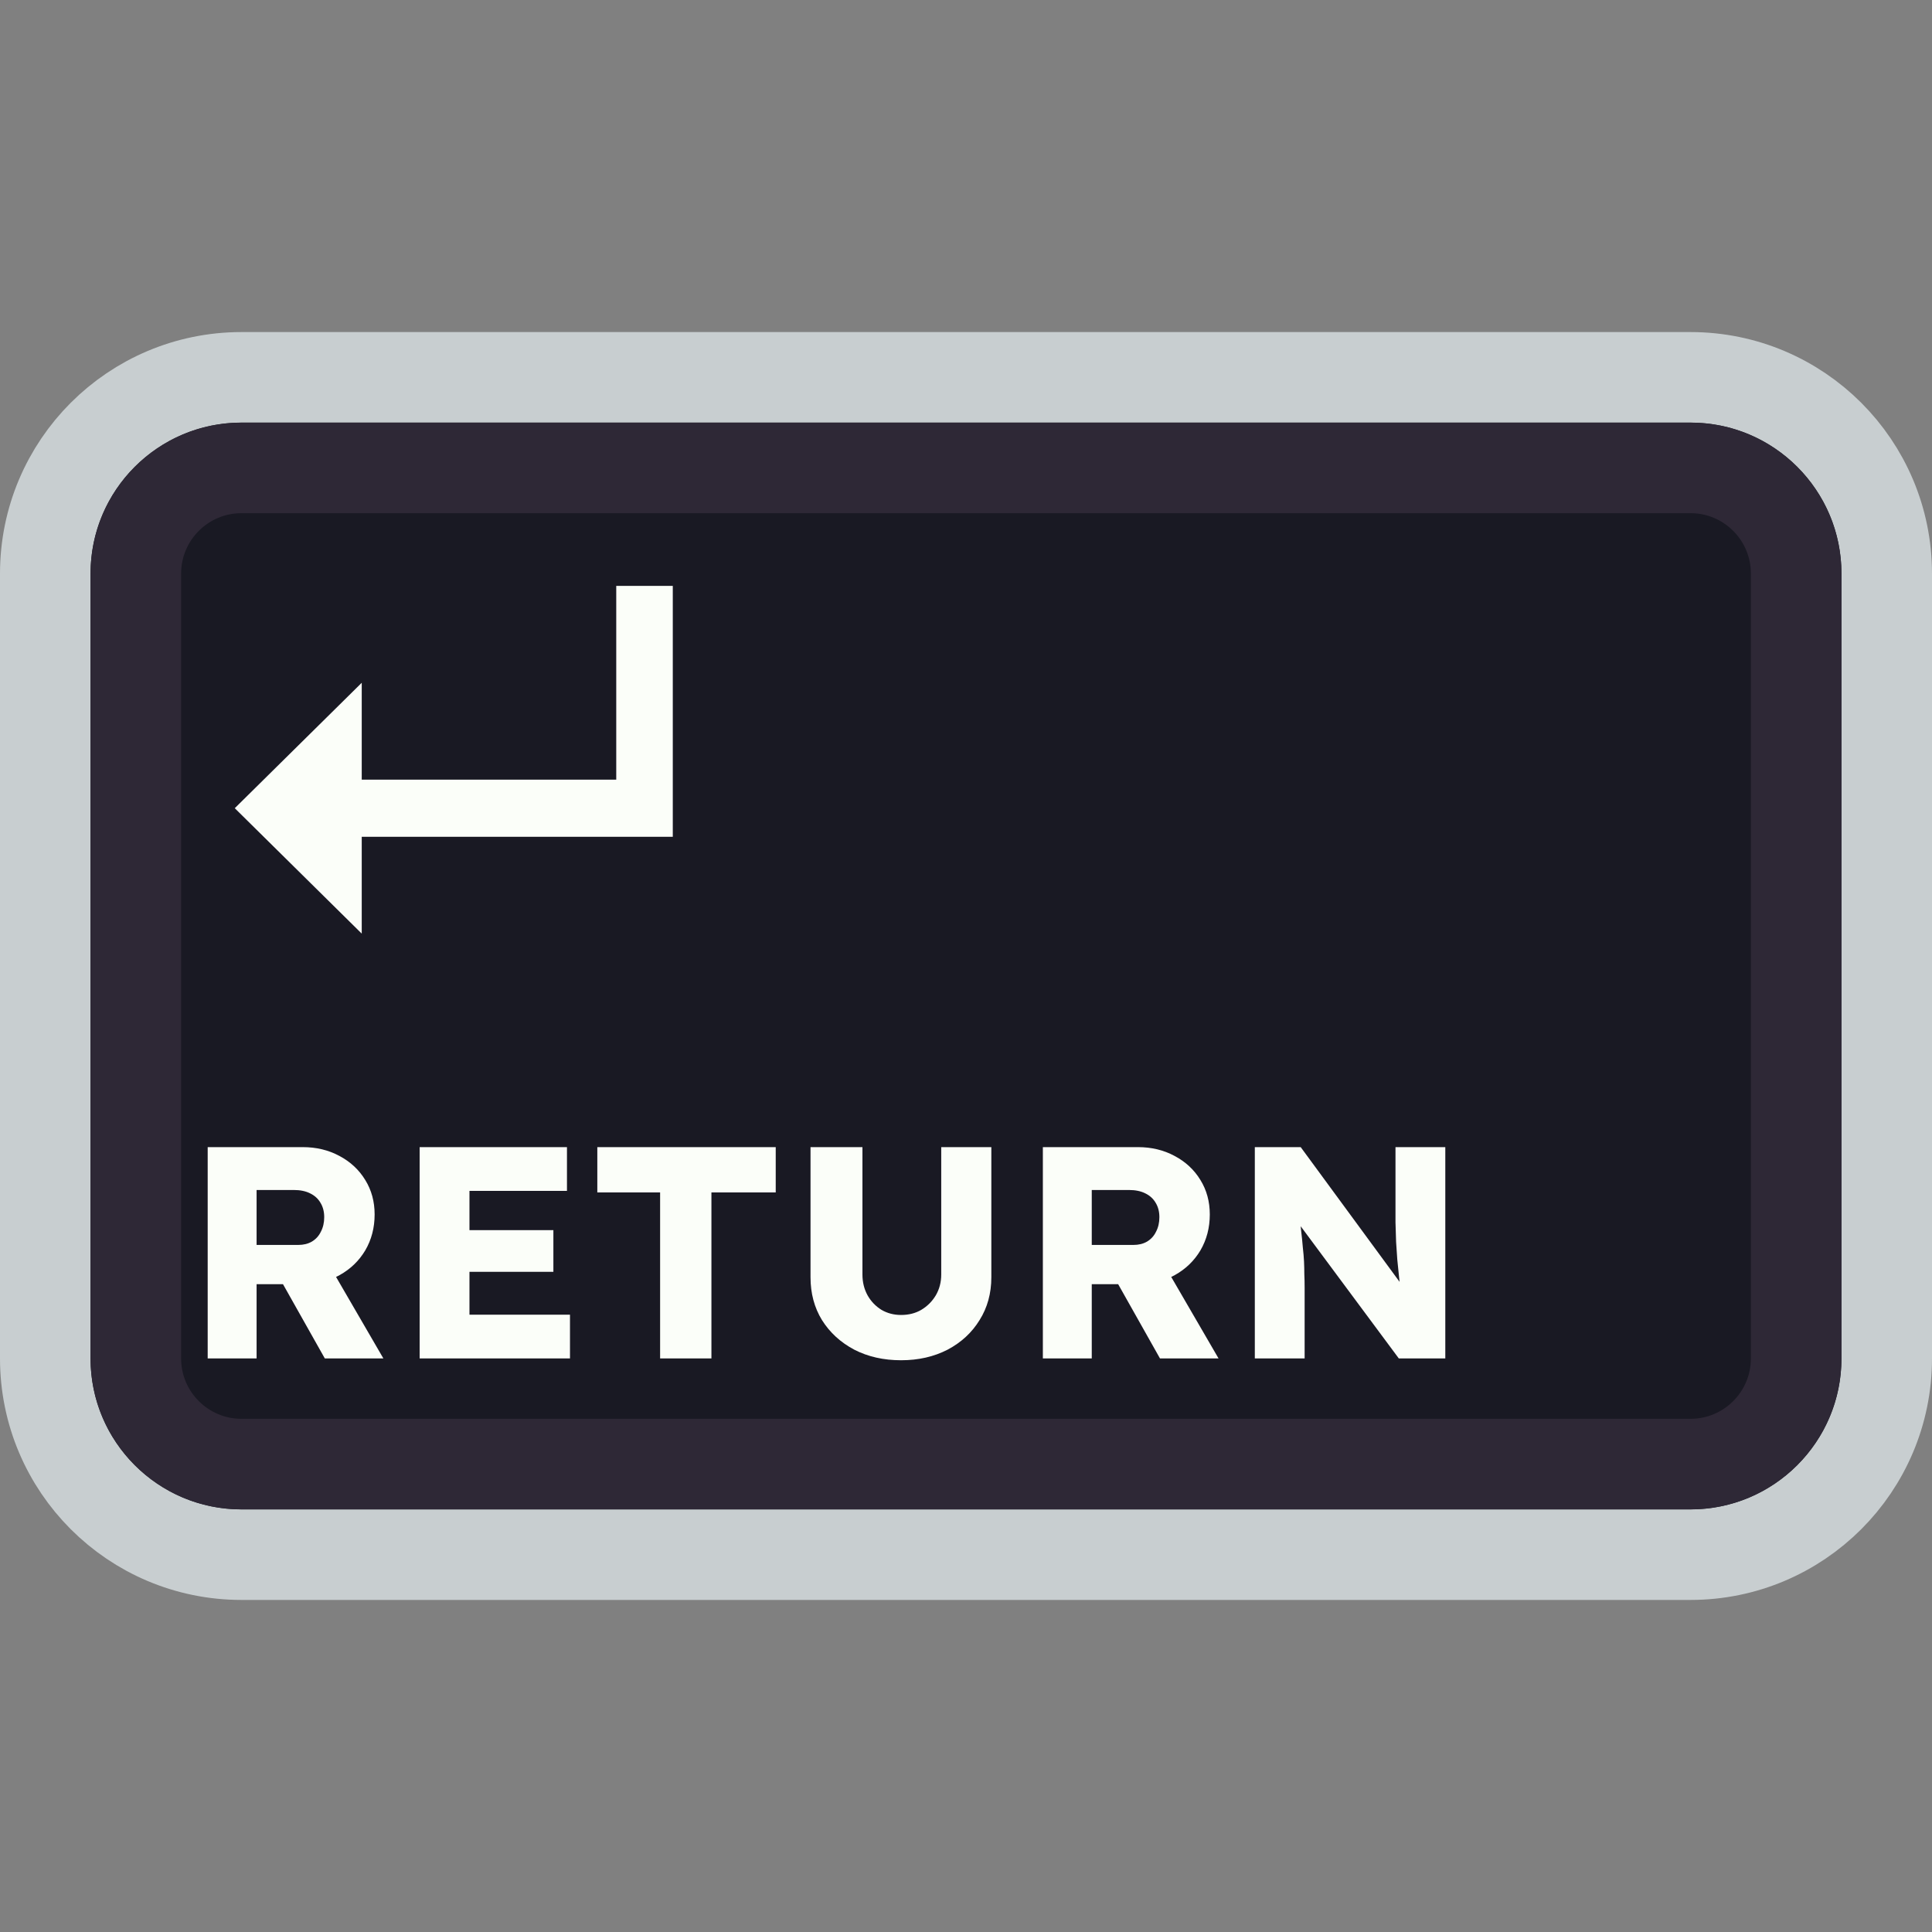 <svg width="128" height="128" viewBox="0 0 128 128" fill="none" xmlns="http://www.w3.org/2000/svg">
<rect x="0" y="0" width="128" height="128" fill="#808080" stroke="none"/>
<path d="M48 25H80H112C119.18 25 125 30.82 125 38V38.8V55.6V90C125 97.18 119.18 103 112 103H80H64H48H16C8.82 103 3 97.18 3 90V55.6V38C3 30.82 8.82 25 16 25H48Z" fill="#191923" stroke="#C8CED0" stroke-width="6"/>
<path d="M49.5 31H78.5H112C115.866 31 119 34.134 119 38V42.4V56.8V90C119 93.866 115.866 97 112 97H78.5H64H49.5H16C12.134 97 9 93.866 9 90V56.8V38C9 34.134 12.134 31 16 31H49.5Z" stroke="#2E2836" stroke-width="6"/>
<path d="M13.76 90V76H20.06C20.953 76 21.76 76.193 22.48 76.58C23.213 76.967 23.787 77.5 24.2 78.18C24.613 78.847 24.82 79.607 24.82 80.46C24.82 81.34 24.613 82.133 24.2 82.84C23.787 83.533 23.22 84.08 22.5 84.48C21.78 84.88 20.967 85.08 20.06 85.08H17V90H13.76ZM21.52 90L17.96 83.68L21.44 83.18L25.4 90H21.52ZM17 82.48H19.76C20.107 82.48 20.407 82.407 20.66 82.26C20.927 82.1 21.127 81.88 21.26 81.6C21.407 81.32 21.48 81 21.48 80.64C21.48 80.28 21.4 79.967 21.24 79.7C21.08 79.42 20.847 79.207 20.54 79.06C20.247 78.913 19.887 78.84 19.46 78.84H17V82.48ZM27.803 90V76H37.563V78.9H31.103V87.1H37.763V90H27.803ZM29.403 84.26V81.5H36.663V84.26H29.403ZM43.734 90V79H39.574V76H51.394V79H47.134V90H43.734ZM59.699 90.12C58.539 90.12 57.506 89.887 56.599 89.42C55.692 88.94 54.979 88.287 54.459 87.46C53.952 86.633 53.699 85.687 53.699 84.62V76H57.139V84.44C57.139 84.947 57.252 85.407 57.479 85.82C57.706 86.22 58.012 86.54 58.399 86.78C58.786 87.007 59.219 87.12 59.699 87.12C60.206 87.12 60.652 87.007 61.039 86.78C61.439 86.54 61.759 86.22 61.999 85.82C62.239 85.407 62.359 84.947 62.359 84.44V76H65.679V84.62C65.679 85.687 65.419 86.633 64.899 87.46C64.392 88.287 63.686 88.94 62.779 89.42C61.872 89.887 60.846 90.12 59.699 90.12ZM69.092 90V76H75.392C76.285 76 77.092 76.193 77.812 76.58C78.545 76.967 79.119 77.5 79.532 78.18C79.945 78.847 80.152 79.607 80.152 80.46C80.152 81.34 79.945 82.133 79.532 82.84C79.119 83.533 78.552 84.08 77.832 84.48C77.112 84.88 76.299 85.08 75.392 85.08H72.332V90H69.092ZM76.852 90L73.292 83.68L76.772 83.18L80.732 90H76.852ZM72.332 82.48H75.092C75.439 82.48 75.739 82.407 75.992 82.26C76.259 82.1 76.459 81.88 76.592 81.6C76.739 81.32 76.812 81 76.812 80.64C76.812 80.28 76.732 79.967 76.572 79.7C76.412 79.42 76.179 79.207 75.872 79.06C75.579 78.913 75.219 78.84 74.792 78.84H72.332V82.48ZM83.135 90V76H86.175L93.515 86L92.855 85.9C92.788 85.46 92.735 85.04 92.695 84.64C92.655 84.24 92.615 83.847 92.575 83.46C92.548 83.073 92.522 82.68 92.495 82.28C92.482 81.88 92.468 81.447 92.455 80.98C92.455 80.513 92.455 80.007 92.455 79.46V76H95.755V90H92.675L85.015 79.68L86.035 79.82C86.102 80.46 86.155 81.007 86.195 81.46C86.248 81.9 86.288 82.293 86.315 82.64C86.355 82.987 86.382 83.3 86.395 83.58C86.408 83.86 86.415 84.14 86.415 84.42C86.428 84.687 86.435 84.987 86.435 85.32V90H83.135Z" fill="#FBFEF9"/>
<path d="M23.966 61.855L15.554 53.545L23.966 45.236V61.855ZM21.307 55.438V51.653H44.497V55.438H21.307ZM40.828 55.438V38.818H44.574V55.438H40.828Z" fill="#FBFEF9"/>
</svg>
